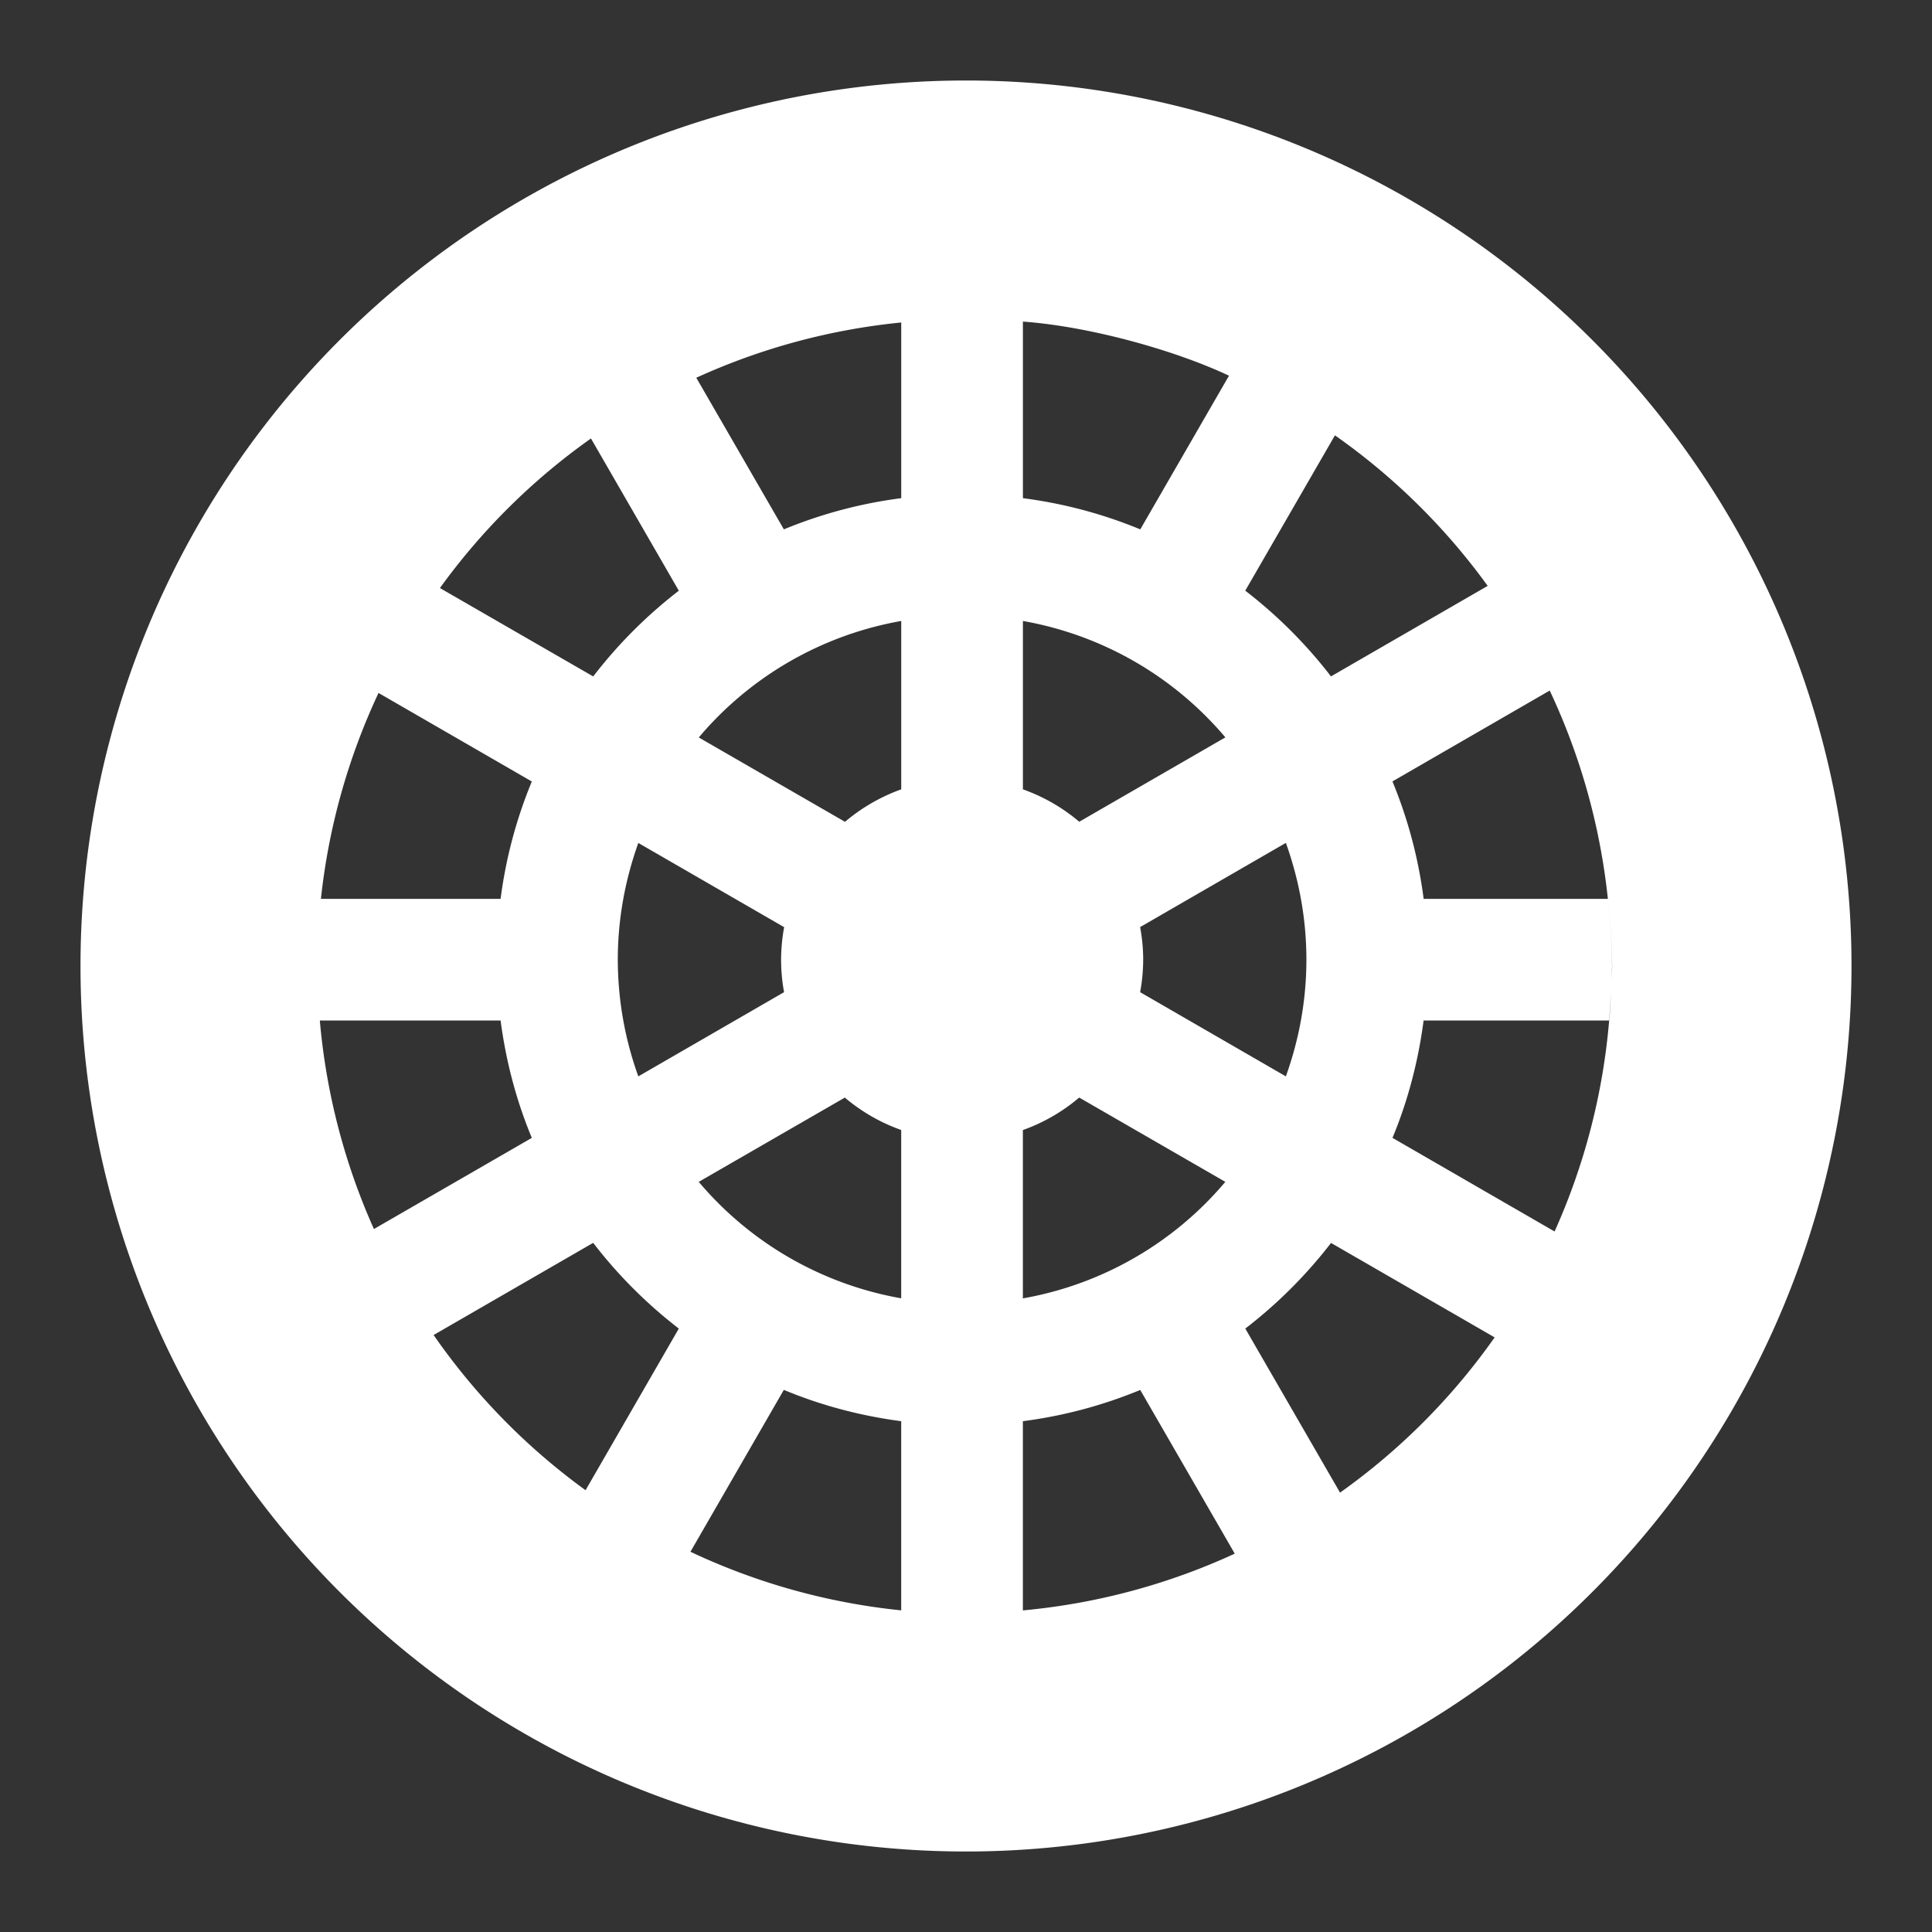 <?xml version="1.0" encoding="UTF-8"?>
<svg version="1.1" viewBox="0 0 48 48" xmlns="http://www.w3.org/2000/svg">
    <rect x="0" y="0" width="48" height="48" fill="#333333" stroke="none"/>
    <path d="M24 2A22 22 0 0 0 2 24a22 22 0 0 0 22 22 22 22 0 0 0 22-22A22 22 0 0 0 24 2zm1.414 5.99c1.58.112 3.696.676 5.12 1.344l-2.204 3.818a11.47 11.47 0 0 0-2.916-0.775V7.99zm-3.023.022v4.365a11.475 11.475 0 0 0-2.916.775l-2.176-3.767a16.083 16.083 0 0 1 5.092-1.373zm10.775 2.804a16.093 16.093 0 0 1 3.795 3.74l-3.893 2.249a11.693 11.693 0 0 0-2.13-2.13l2.228-3.859zm-18.484.077l2.183 3.783a11.68 11.68 0 0 0-2.127 2.13L10.93 14.61a16.087 16.087 0 0 1 3.752-3.716zm7.709 4.535v4.183c-0.51.183-0.984.456-1.397.807l-3.633-2.096a8.513 8.513 0 0 1 5.03-2.894zm3.023 0a8.513 8.513 0 0 1 5.03 2.892l-3.63 2.096a4.494 4.494 0 0 0-1.4-0.805v-4.183zm13.088 1.728a16.093 16.093 0 0 1 1.445 5.176H35.37a11.47 11.47 0 0 0-0.775-2.918l3.908-2.258zm-29.098.06l3.809 2.2a11.47 11.47 0 0 0-0.776 2.916H7.973c.19-1.773.674-3.501 1.431-5.115zm22.543 3.725c.325.907.51 1.88.51 2.9 0 1.021-0.185 1.996-0.51 2.901l-3.621-2.092c.05-0.266.075-0.537.076-0.808 0-0.272-0.026-0.542-0.076-0.809l3.621-2.092zm-16.088.002l3.623 2.092c-0.05.267-0.075.536-0.076.807 0 0.27.025.542.074.808l-3.621 2.092a8.582 8.582 0 0 1-0.51-2.9c0-1.02.186-1.993.51-2.899zm24.098 1.473c.058.527.09 1.056.096 1.586 0 0.142-0.02.284-0.024.426-0.01.308-0.018.618-0.047.926h-0.003a16.072 16.072 0 0 1-1.356 5.242l-4.027-2.326c.382-0.918.64-1.899.773-2.916h4.61c.026-0.308.041-0.617.05-0.926.005-0.142.02-0.284.022-0.426a16.061 16.061 0 0 0-0.094-1.586zm-32.01 2.938h4.49c.134 1.018.393 1.998.776 2.916L9.29 30.535a16.093 16.093 0 0 1-1.344-5.181zm18.865 1.914l3.631 2.095a8.508 8.508 0 0 1-5.03 2.895v-4.182a4.493 4.493 0 0 0 1.4-0.808zm-5.822.002c.415.35.888.623 1.4.804v4.182a8.511 8.511 0 0 1-5.03-2.893l3.63-2.094zm-6.252 3.609a11.66 11.66 0 0 0 2.127 2.129l-2.317 4.016a16.09 16.09 0 0 1-3.775-3.856l3.965-2.29zm18.332.002l4.064 2.346a16.084 16.084 0 0 1-3.841 3.857l-2.354-4.076a11.682 11.682 0 0 0 2.13-2.127zm-13.596 3.65c.918.383 1.898.644 2.916.778v4.7a16.083 16.083 0 0 1-5.236-1.456l2.32-4.022zm8.855.002l2.348 4.067a16.085 16.085 0 0 1-5.264 1.41v-4.701a11.469 11.469 0 0 0 2.916-0.776z" fill="#fff"/>
</svg>
